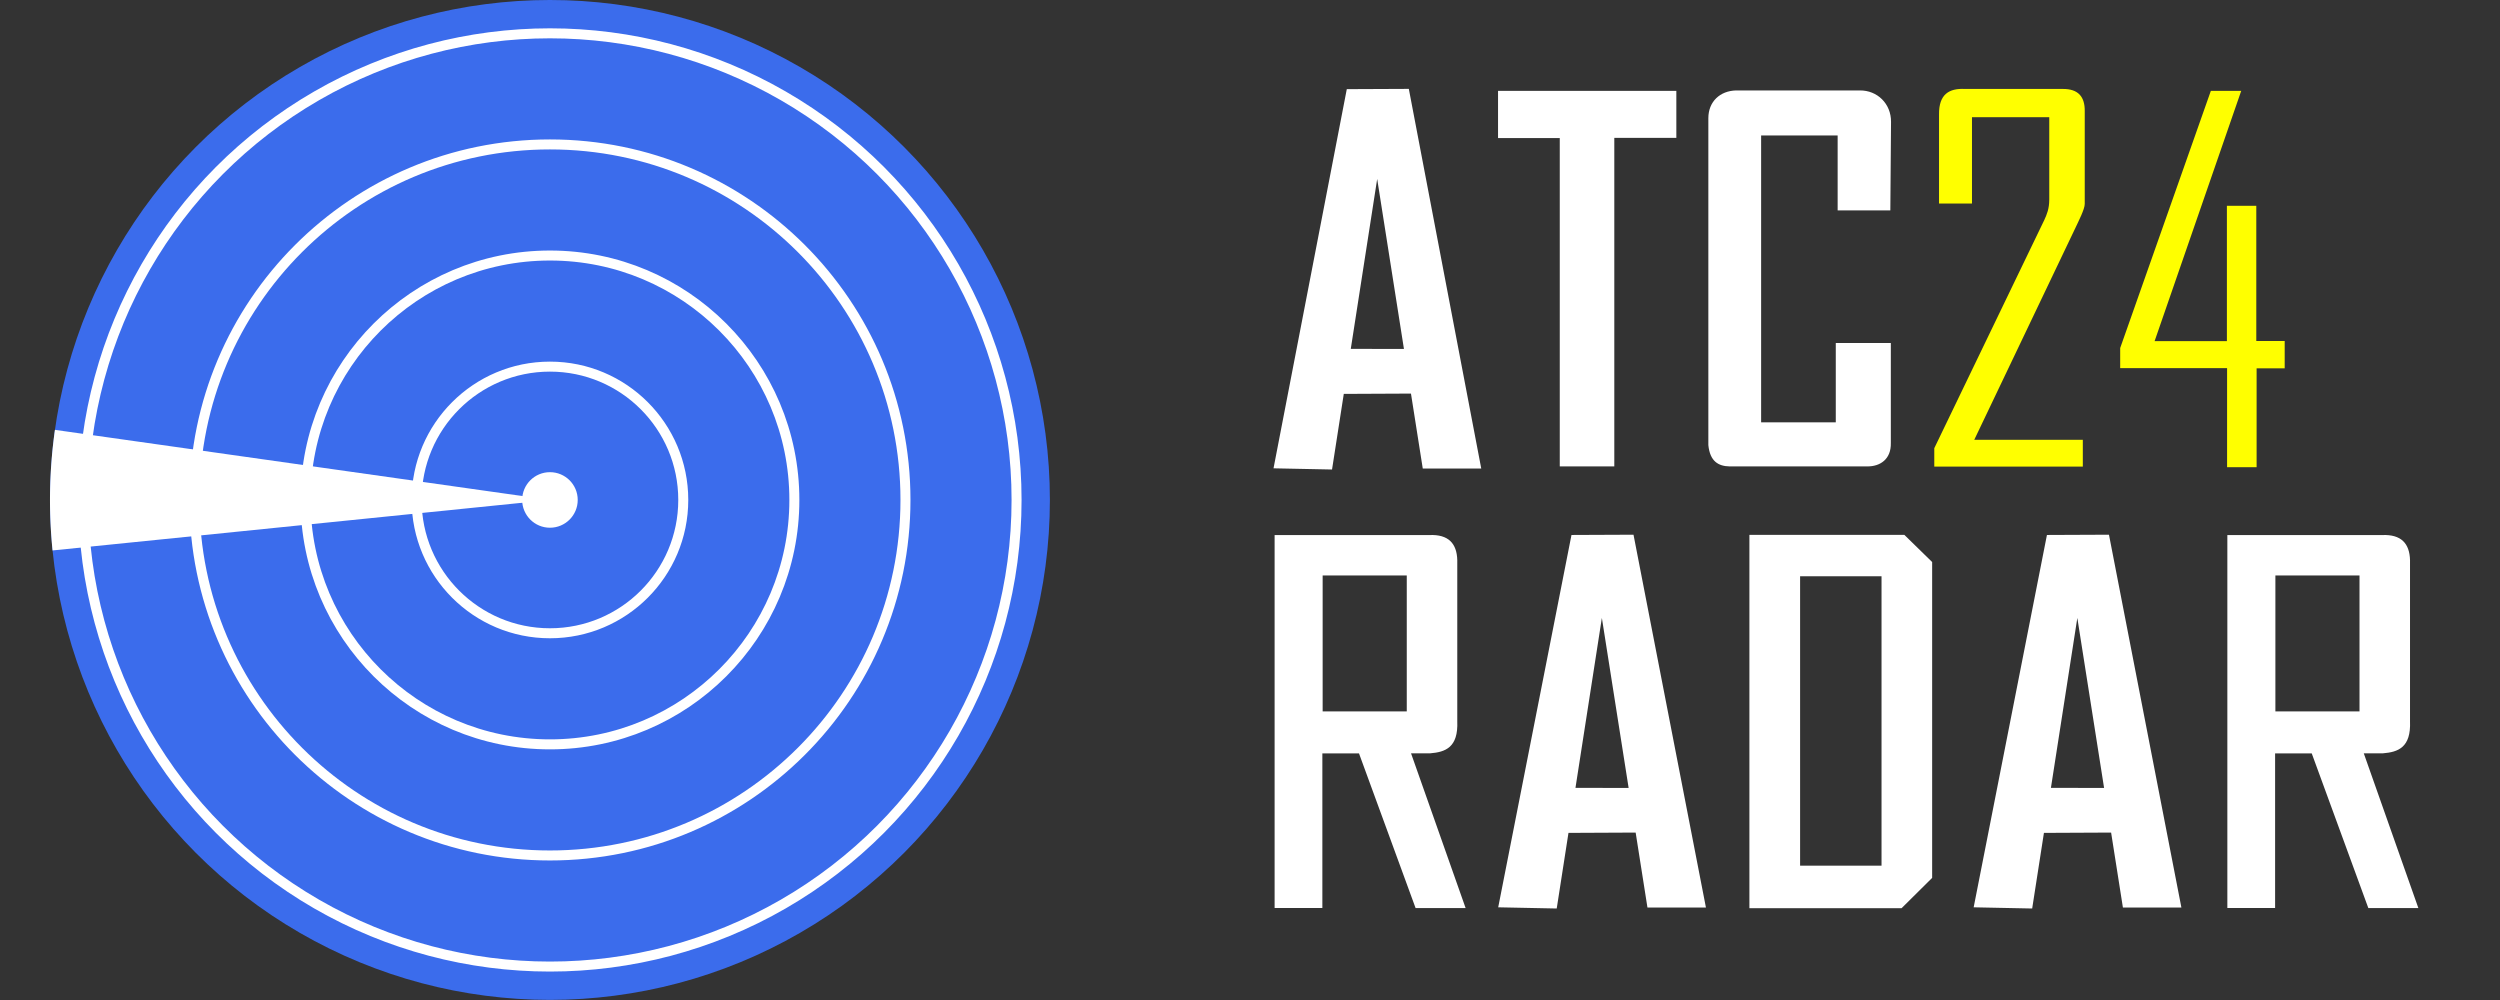 <?xml version="1.0" encoding="UTF-8" standalone="no"?>
<!-- Created with Inkscape (http://www.inkscape.org/) -->

<svg
   width="2500"
   height="1000"
   viewBox="0 0 661.458 264.583"
   version="1.1"
   id="svg1"
   xml:space="preserve"
   inkscape:version="1.3.2 (091e20e, 2023-11-25, custom)"
   sodipodi:docname="ATC24-Radar-logo.svg"
   inkscape:export-filename="ATC24-Radar-logo.svg"
   inkscape:export-xdpi="96"
   inkscape:export-ydpi="96"
   xmlns:inkscape="http://www.inkscape.org/namespaces/inkscape"
   xmlns:sodipodi="http://sodipodi.sourceforge.net/DTD/sodipodi-0.dtd"
   xmlns="http://www.w3.org/2000/svg"
   xmlns:svg="http://www.w3.org/2000/svg"><rect x="0" y="0" width="661.458" height="264.583" fill="#333333" stroke="none"/><sodipodi:namedview
     id="namedview1"
     pagecolor="#505050"
     bordercolor="#eeeeee"
     borderopacity="1"
     inkscape:showpageshadow="false"
     inkscape:pageopacity="0"
     inkscape:pagecheckerboard="false"
     inkscape:deskcolor="#505050"
     inkscape:document-units="px"
     labelstyle="default"
     inkscape:zoom="0.25858552"
     inkscape:cx="1504.3379"
     inkscape:cy="678.69229"
     inkscape:window-width="1920"
     inkscape:window-height="1017"
     inkscape:window-x="-8"
     inkscape:window-y="-8"
     inkscape:window-maximized="1"
     inkscape:current-layer="layer1" /><defs
     id="defs1" /><g
     inkscape:label="Camada 1"
     inkscape:groupmode="layer"
     id="layer1"><g
       id="g1"
       transform="matrix(1.111,0,0,1.111,-1.47,-14.699)"
       style="stroke-width:0.9"><circle
         style="fill:#3b6cec;fill-opacity:1;stroke:none;stroke-width:0.238;stroke-linecap:round;stroke-linejoin:round;stroke-dasharray:none;stroke-dashoffset:0"
         id="path1"
         cx="132.292"
         cy="132.292"
         r="119.062" /><ellipse
         style="fill:none;fill-opacity:1;stroke:#ffffff;stroke-width:2.381;stroke-linecap:round;stroke-linejoin:round;stroke-dasharray:none;stroke-dashoffset:0;stroke-opacity:1"
         id="circle1"
         ry="111.125"
         rx="111.125"
         cy="132.292"
         cx="132.292" /><ellipse
         style="fill:#ffffff;fill-opacity:1;stroke:none;stroke-width:0;stroke-linecap:round;stroke-linejoin:round;stroke-dasharray:none;stroke-dashoffset:0;stroke-opacity:1"
         id="ellipse1"
         ry="6.615"
         rx="6.615"
         cy="132.292"
         cx="132.292" /><circle
         style="fill:none;fill-opacity:1;stroke:#ffffff;stroke-width:2.381;stroke-linecap:round;stroke-linejoin:round;stroke-dasharray:none;stroke-dashoffset:0;stroke-opacity:1"
         id="ellipse2"
         r="84.667"
         cy="132.292"
         cx="132.292" /><circle
         style="fill:none;fill-opacity:1;stroke:#ffffff;stroke-width:2.381;stroke-linecap:round;stroke-linejoin:round;stroke-dasharray:none;stroke-dashoffset:0;stroke-opacity:1"
         id="circle2"
         cy="132.292"
         cx="132.292"
         r="58.208" /><circle
         style="fill:none;fill-opacity:1;stroke:#ffffff;stroke-width:2.381;stroke-linecap:round;stroke-linejoin:round;stroke-dasharray:none;stroke-dashoffset:0;stroke-opacity:1"
         id="circle3"
         r="31.75"
         cy="132.292"
         cx="132.292" /><path
         style="fill:#ffffff;fill-opacity:1;stroke:none;stroke-width:0.238;stroke-linecap:round;stroke-linejoin:round;stroke-dasharray:none;stroke-dashoffset:0"
         id="circle4"
         sodipodi:type="arc"
         sodipodi:cx="132.29167"
         sodipodi:cy="132.29167"
         sodipodi:rx="119.0625"
         sodipodi:ry="119.0625"
         sodipodi:start="3.0404164"
         sodipodi:end="3.2822457"
         sodipodi:arc-type="slice"
         d="m 13.838,144.317 a 119.062,119.062 0 0 1 0.567,-28.717 l 117.887,16.691 z" /></g><g
       id="g22"
       transform="matrix(1.111,0,0,1.111,13.604,-5.88)"
       style="stroke-width:0.9"
       inkscape:export-filename=".\g22.png"
       inkscape:export-xdpi="96"
       inkscape:export-ydpi="96"><g
         id="g8"
         transform="translate(14.707,-60.257)"
         style="stroke-width:0.9"><path
           style="fill:#ffffff;fill-opacity:1;stroke:none;stroke-width:0;stroke-linecap:round;stroke-linejoin:round;stroke-dasharray:none;stroke-dashoffset:0;stroke-opacity:1"
           d="m 276.335,177.079 17.45,-90.299 14.772,-0.064 17.247,90.408 h -13.928 l -2.808,-17.844 -16.231,0.077 1.607,-10.724 12.951,0.017 -6.372,-40.486 -10.752,69.2 z"
           id="path4"
           sodipodi:nodetypes="cccccccccccc" /><path
           style="fill:#ffffff;fill-opacity:1;stroke:none;stroke-width:0;stroke-linecap:round;stroke-linejoin:round;stroke-dasharray:none;stroke-dashoffset:0;stroke-opacity:1"
           d="m 329.804,87.195 h 42.463 V 98.379 H 357.492 V 176.626 H 344.503 V 98.435 h -14.698 z"
           id="path5"
           sodipodi:nodetypes="ccccccccc" /><path
           style="fill:#ffffff;fill-opacity:1;stroke:none;stroke-width:0;stroke-linecap:round;stroke-linejoin:round;stroke-dasharray:none;stroke-dashoffset:0;stroke-opacity:1"
           d="M 423.229,115.648 H 410.681 V 97.809 h -18.223 v 68.316 h 17.779 v -18.897 h 13.11 v 23.825 c 0.09,3.884 -2.564,5.58 -5.57,5.57 h -32.814 c -2.669,-0.045 -4.686,-1.187 -5.074,-5.074 V 93.683 c 0.009,-3.952 2.794,-6.498 6.595,-6.595 h 29.442 c 4.211,-0.062 7.497,3.181 7.469,7.469 z"
           id="path6"
           sodipodi:nodetypes="ccccccccccccccccc" /><path
           style="fill:#ffff00;fill-opacity:1;stroke:none;stroke-width:0;stroke-linecap:round;stroke-linejoin:round;stroke-dasharray:none;stroke-dashoffset:0;stroke-opacity:1"
           d="M 434.826,114.022 V 92.871 c -0.075,-4.963 2.477,-6.314 6.139,-6.139 h 23.312 c 3.673,-0.041 5.285,1.839 5.25,5.25 v 22.117 c 0.017,1.236 -1.49,4.152 -2.232,5.742 l -24.08,50.443 h 25.854 v 6.393 h -35.373 v -4.392 l 26.205,-54.354 c 0.608,-1.33 1.174,-2.674 1.176,-4.838 V 93.468 h -18.404 v 20.554 z"
           id="path7"
           sodipodi:nodetypes="cccccccccccccccccc" /><path
           style="fill:#ffff00;fill-opacity:1;stroke:none;stroke-width:0;stroke-linecap:round;stroke-linejoin:round;stroke-dasharray:none;stroke-dashoffset:0;stroke-opacity:1"
           d="m 499.56,87.183 h 7.235 l -20.633,59.614 h 17.218 v -32.231 h 7.002 v 32.199 h 6.763 v 6.506 h -6.688 v 23.537 h -7.032 V 153.225 h -25.458 v -4.793 z"
           id="path8" /></g><g
         id="g21"
         transform="translate(-0.362)"
         style="stroke-width:0.9"><path
           style="fill:#ffffff;fill-opacity:1;stroke:none;stroke-width:0;stroke-linecap:round;stroke-linejoin:round;stroke-dasharray:none;stroke-dashoffset:0;stroke-opacity:1"
           d="m 344.913,221.368 17.45,-88.671 14.772,-0.064 17.247,88.78 h -13.928 l -2.808,-17.844 -16.231,0.077 1.607,-10.724 12.951,0.017 -6.372,-40.486 -10.752,69.2 z"
           id="path20"
           sodipodi:nodetypes="cccccccccccc" /><path
           id="path16"
           style="display:inline;fill:#ffffff;fill-opacity:1;stroke:none;stroke-width:0;stroke-linecap:round;stroke-linejoin:round;stroke-dasharray:none;stroke-dashoffset:0;stroke-opacity:1"
           d="m 329.318,132.706 c -0.285,-0.006 -0.582,-0.002 -0.891,0.013 h -36.763 v 88.811 h 11.372 V 184.72 h 8.727 l 13.476,36.831 h 11.915 l -13,-36.854 h 4.544 c 3.61,-0.295 6.726,-1.351 6.466,-7.619 v -37.623 c 0.123,-4.166 -1.566,-6.655 -5.847,-6.75 z m -26.214,9.634 h 20.032 v 32.365 h -20.032 z" /><path
           id="path18"
           style="fill:#ffffff;fill-opacity:1;stroke:none;stroke-width:0;stroke-linecap:round;stroke-linejoin:round;stroke-dasharray:none;stroke-dashoffset:0;stroke-opacity:1"
           d="m 404.734,132.673 v 88.901 h 36.244 l 7.277,-7.215 v -75.221 l -6.619,-6.465 z m 12.074,9.855 h 19.393 v 68.922 h -19.393 z" /><path
           id="path19"
           style="display:inline;fill:#ffffff;fill-opacity:1;stroke:none;stroke-width:0;stroke-linecap:round;stroke-linejoin:round;stroke-dasharray:none;stroke-dashoffset:0;stroke-opacity:1"
           d="m 556.212,132.706 c -0.285,-0.006 -0.582,-0.002 -0.891,0.013 h -36.763 v 88.811 h 11.372 V 184.72 h 8.727 l 13.476,36.831 h 11.915 l -13,-36.854 h 4.544 c 3.61,-0.295 6.726,-1.351 6.466,-7.619 v -37.623 c 0.123,-4.166 -1.566,-6.655 -5.847,-6.75 z m -26.214,9.634 h 20.032 v 32.365 h -20.032 z" /><path
           style="fill:#ffffff;fill-opacity:1;stroke:none;stroke-width:0;stroke-linecap:round;stroke-linejoin:round;stroke-dasharray:none;stroke-dashoffset:0;stroke-opacity:1"
           d="m 458.142,221.368 17.45,-88.671 14.772,-0.064 17.247,88.78 h -13.928 l -2.808,-17.844 -16.231,0.077 1.607,-10.724 12.951,0.017 -6.372,-40.486 -10.752,69.2 z"
           id="path22"
           sodipodi:nodetypes="cccccccccccc" /></g></g></g></svg>
